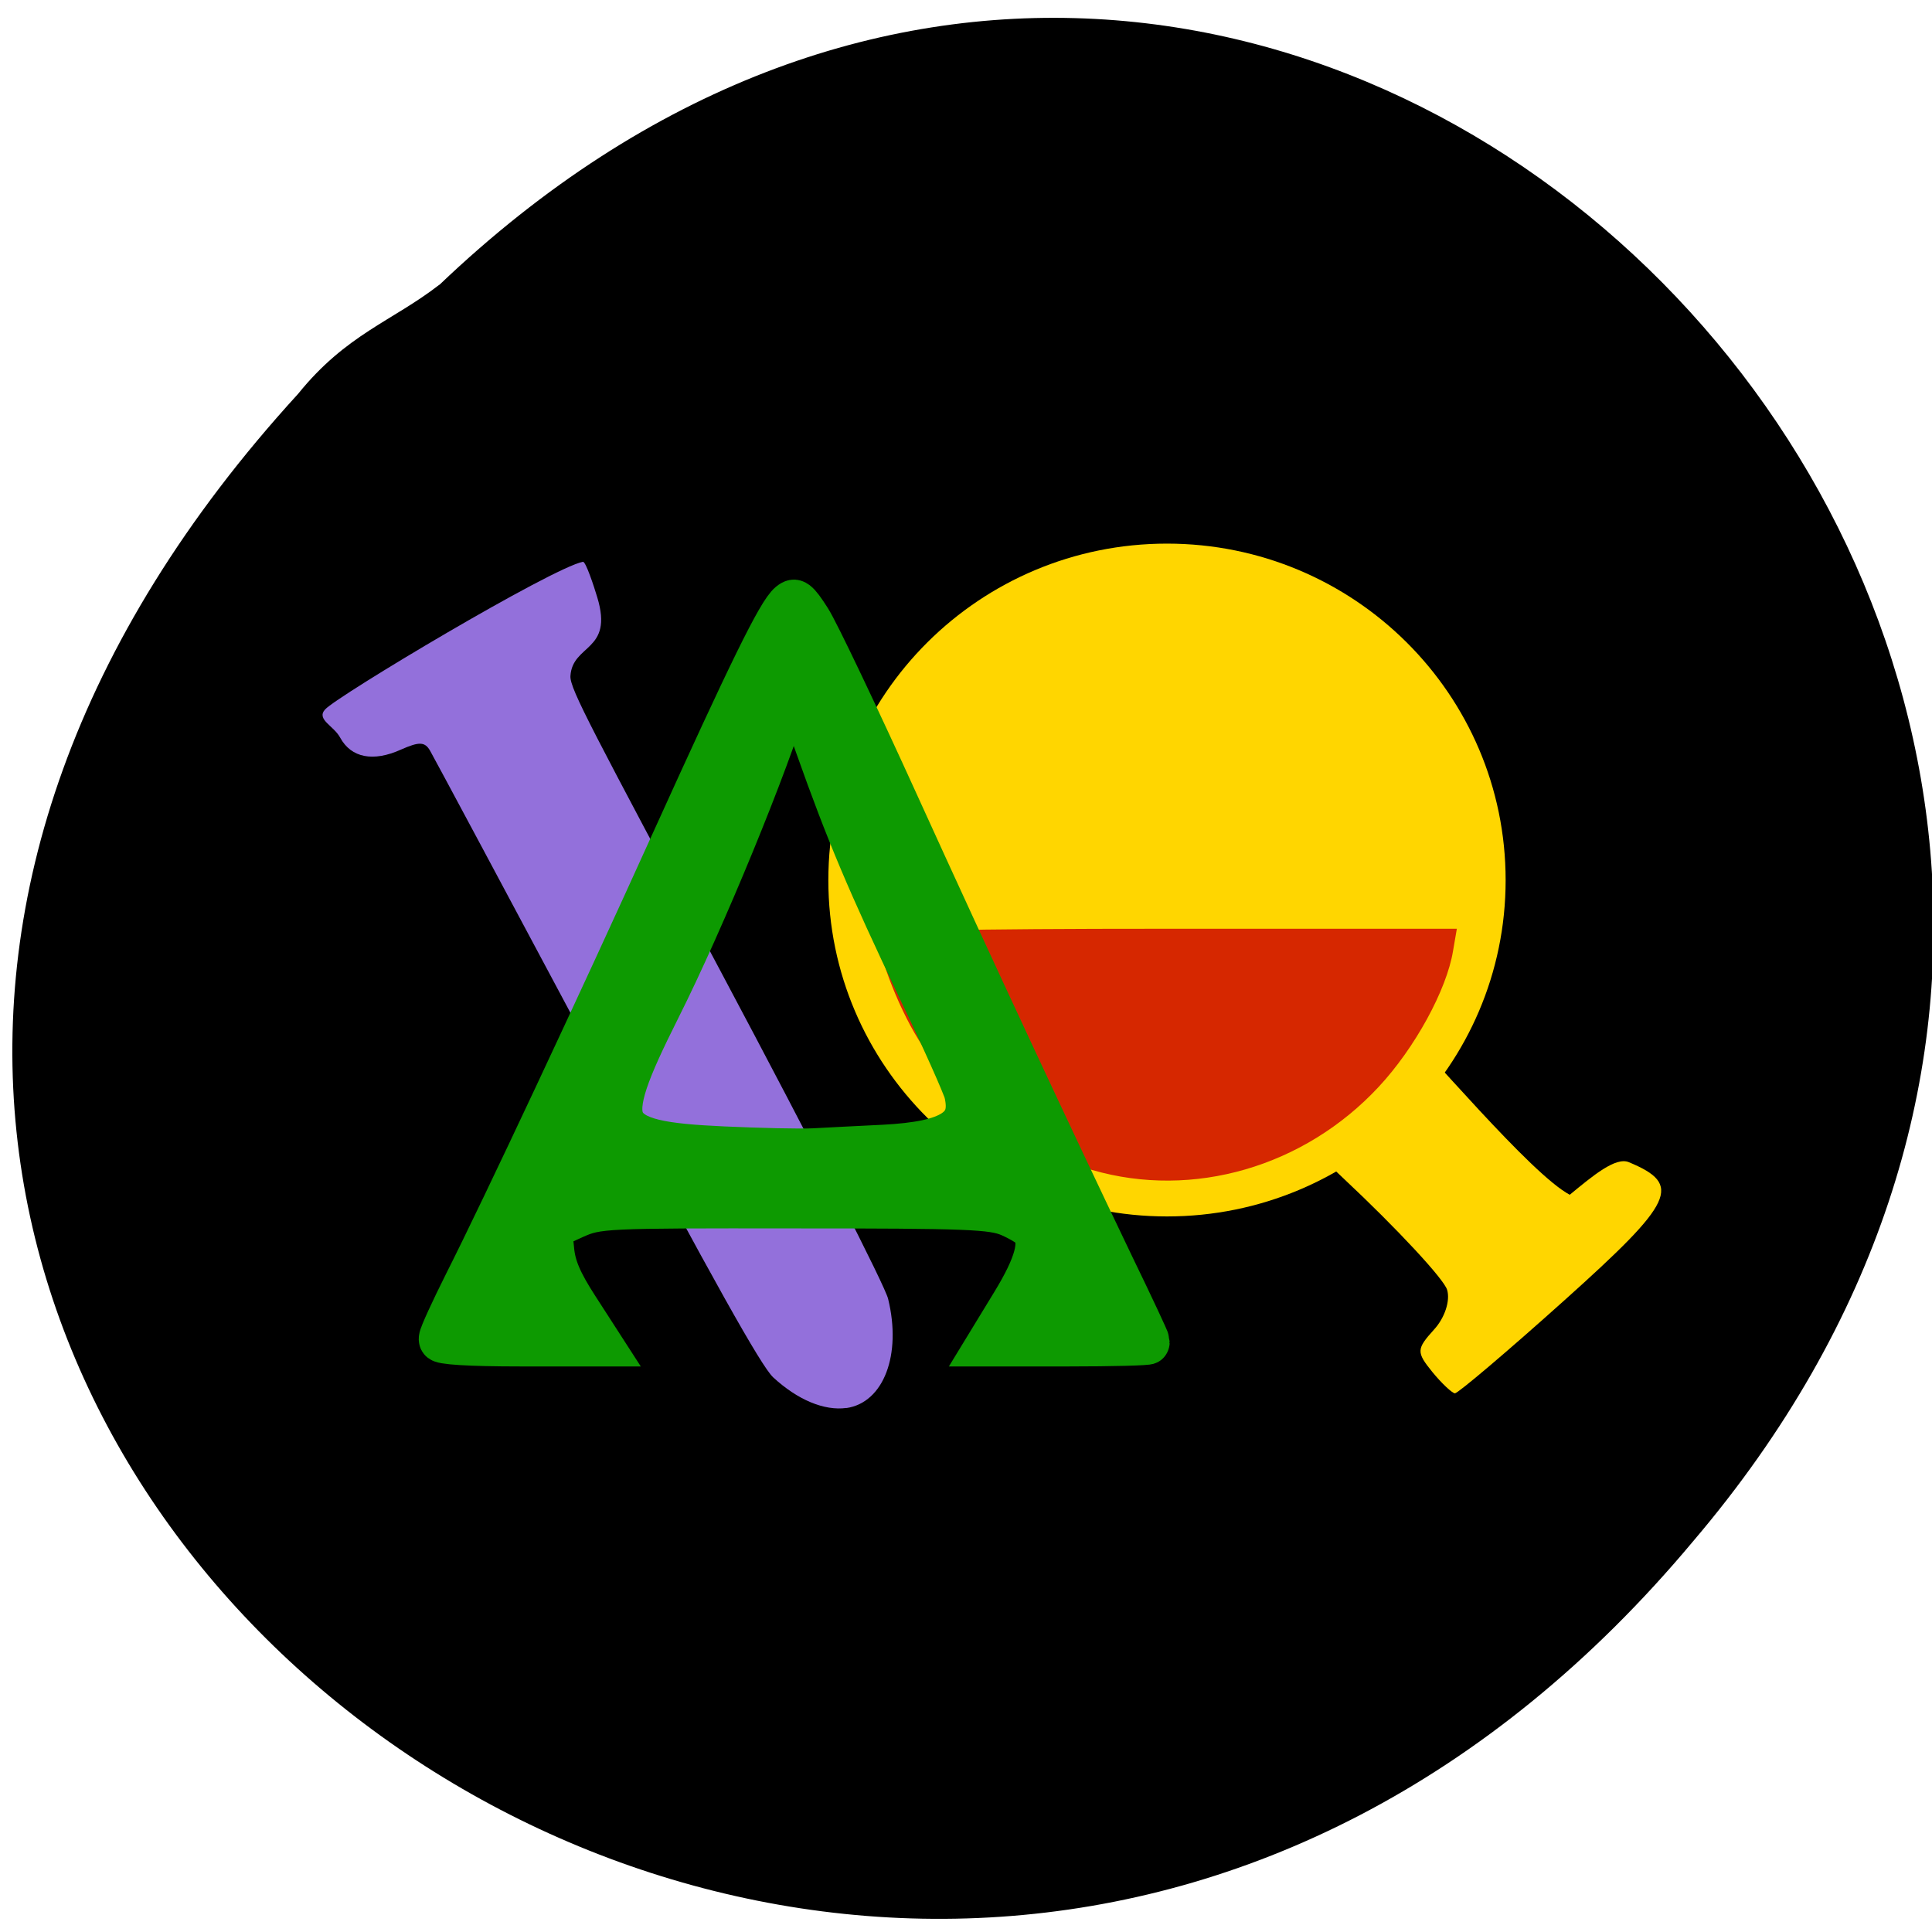 <svg xmlns="http://www.w3.org/2000/svg" viewBox="0 0 32 32"><path d="m 7.281 4.715 c 13.93 -13.289 33.15 6.258 20.766 20.809 c -13.602 16.289 -38.19 -2.5 -23.11 -19 c 0.797 -0.988 1.559 -1.203 2.336 -1.805"/><g fill="#ffd600"><path d="m 23.723 22.723 c -0.266 -0.328 -0.262 -0.379 0.027 -0.699 c 0.18 -0.195 0.273 -0.48 0.219 -0.66 c -0.051 -0.176 -0.824 -1.01 -1.723 -1.852 c -0.898 -0.844 -1.582 -1.578 -1.52 -1.633 c 0.059 -0.055 0.25 -0.102 0.418 -0.102 c 0.406 0 1.379 -0.879 1.379 -1.25 c 0 -0.473 -0.016 -0.313 0.348 0.09 c 0.793 0.809 2.488 2.832 3.129 3.172 c 0.383 -0.316 0.762 -0.633 0.98 -0.539 c 0.891 0.371 0.754 0.652 -1.066 2.285 c -0.949 0.852 -1.766 1.543 -1.816 1.543 c -0.047 -0.004 -0.219 -0.164 -0.375 -0.355"/><path d="m 24.938 14.578 c 0 3.078 -2.512 5.57 -5.609 5.57 c -3.098 0 -5.609 -2.492 -5.609 -5.57 c 0 -3.078 2.512 -5.574 5.609 -5.574 c 3.098 0 5.609 2.496 5.609 5.574"/></g><path d="m 18.09 19.379 c -1.227 -0.355 -2.094 -0.988 -2.812 -2.059 c -0.355 -0.527 -0.73 -1.469 -0.73 -1.824 c 0 -0.082 1.383 -0.113 4.789 -0.113 h 4.793 l -0.063 0.367 c -0.105 0.645 -0.633 1.609 -1.23 2.25 c -1.234 1.328 -3.078 1.863 -4.746 1.379" fill="#d62700"/><path d="m 14.02 23.32 c -0.367 0.051 -0.809 -0.133 -1.215 -0.508 c -0.199 -0.188 -0.977 -1.578 -2.922 -5.223 c -1.457 -2.73 -2.699 -5.05 -2.758 -5.152 c -0.086 -0.152 -0.18 -0.156 -0.48 -0.023 c -0.465 0.211 -0.828 0.137 -1.01 -0.195 c -0.105 -0.199 -0.402 -0.301 -0.25 -0.469 c 0.207 -0.227 3.754 -2.344 4.27 -2.445 c 0.047 -0.008 0.184 0.41 0.238 0.59 c 0.273 0.902 -0.414 0.766 -0.445 1.305 c -0.008 0.215 0.371 0.906 2.504 4.918 c 1.539 2.891 2.707 5.18 2.758 5.395 c 0.227 0.926 -0.074 1.719 -0.691 1.809" fill="#9370db"/><path d="m 68.05 224.15 c 0 -0.534 2.279 -5.161 5.03 -10.277 c 7.693 -14.192 26.782 -52.1 41.883 -83.19 c 15.48 -31.809 21.369 -43.06 23.601 -44.755 c 1.282 -0.979 1.899 -0.578 4.369 3.03 c 1.567 2.269 9.64 18.06 17.95 35.1 c 15.338 31.409 30.676 62.02 43.35 86.66 c 3.894 7.474 7.03 13.747 7.03 13.969 c 0 0.222 -7.313 0.4 -16.24 0.4 h -16.288 l 4.891 -7.474 c 4.749 -7.252 5.983 -11.522 4.131 -14.236 c -0.427 -0.623 -2.517 -1.824 -4.701 -2.714 c -3.466 -1.379 -8.31 -1.557 -43.4 -1.557 c -38.559 -0.044 -39.651 0 -44.35 1.957 l -4.796 2.046 l 0.475 4.404 c 0.332 3.248 1.662 6.139 5.03 10.989 l 4.559 6.584 h -16.24 c -10.399 0 -16.288 -0.356 -16.288 -0.934 m 89.61 -36.08 c 13.818 -0.667 18.235 -3.426 16.478 -10.41 c -0.38 -1.379 -4.559 -10.143 -9.355 -19.441 c -10.352 -20.287 -14.483 -29.407 -20.704 -45.734 c -3.799 -10.1 -4.796 -11.923 -5.366 -10.1 c -4.321 13.435 -17.19 42.664 -26.26 59.48 c -12.346 22.956 -11.11 25.492 12.869 26.515 c 7.36 0.311 15.575 0.489 18.282 0.356 c 2.707 -0.133 9.02 -0.445 14.06 -0.667" transform="matrix(0.082 0 0 0.088 1.703 2.452)" fill="#0d9a01" stroke="#0d9a01" stroke-width="8.477"/></svg>